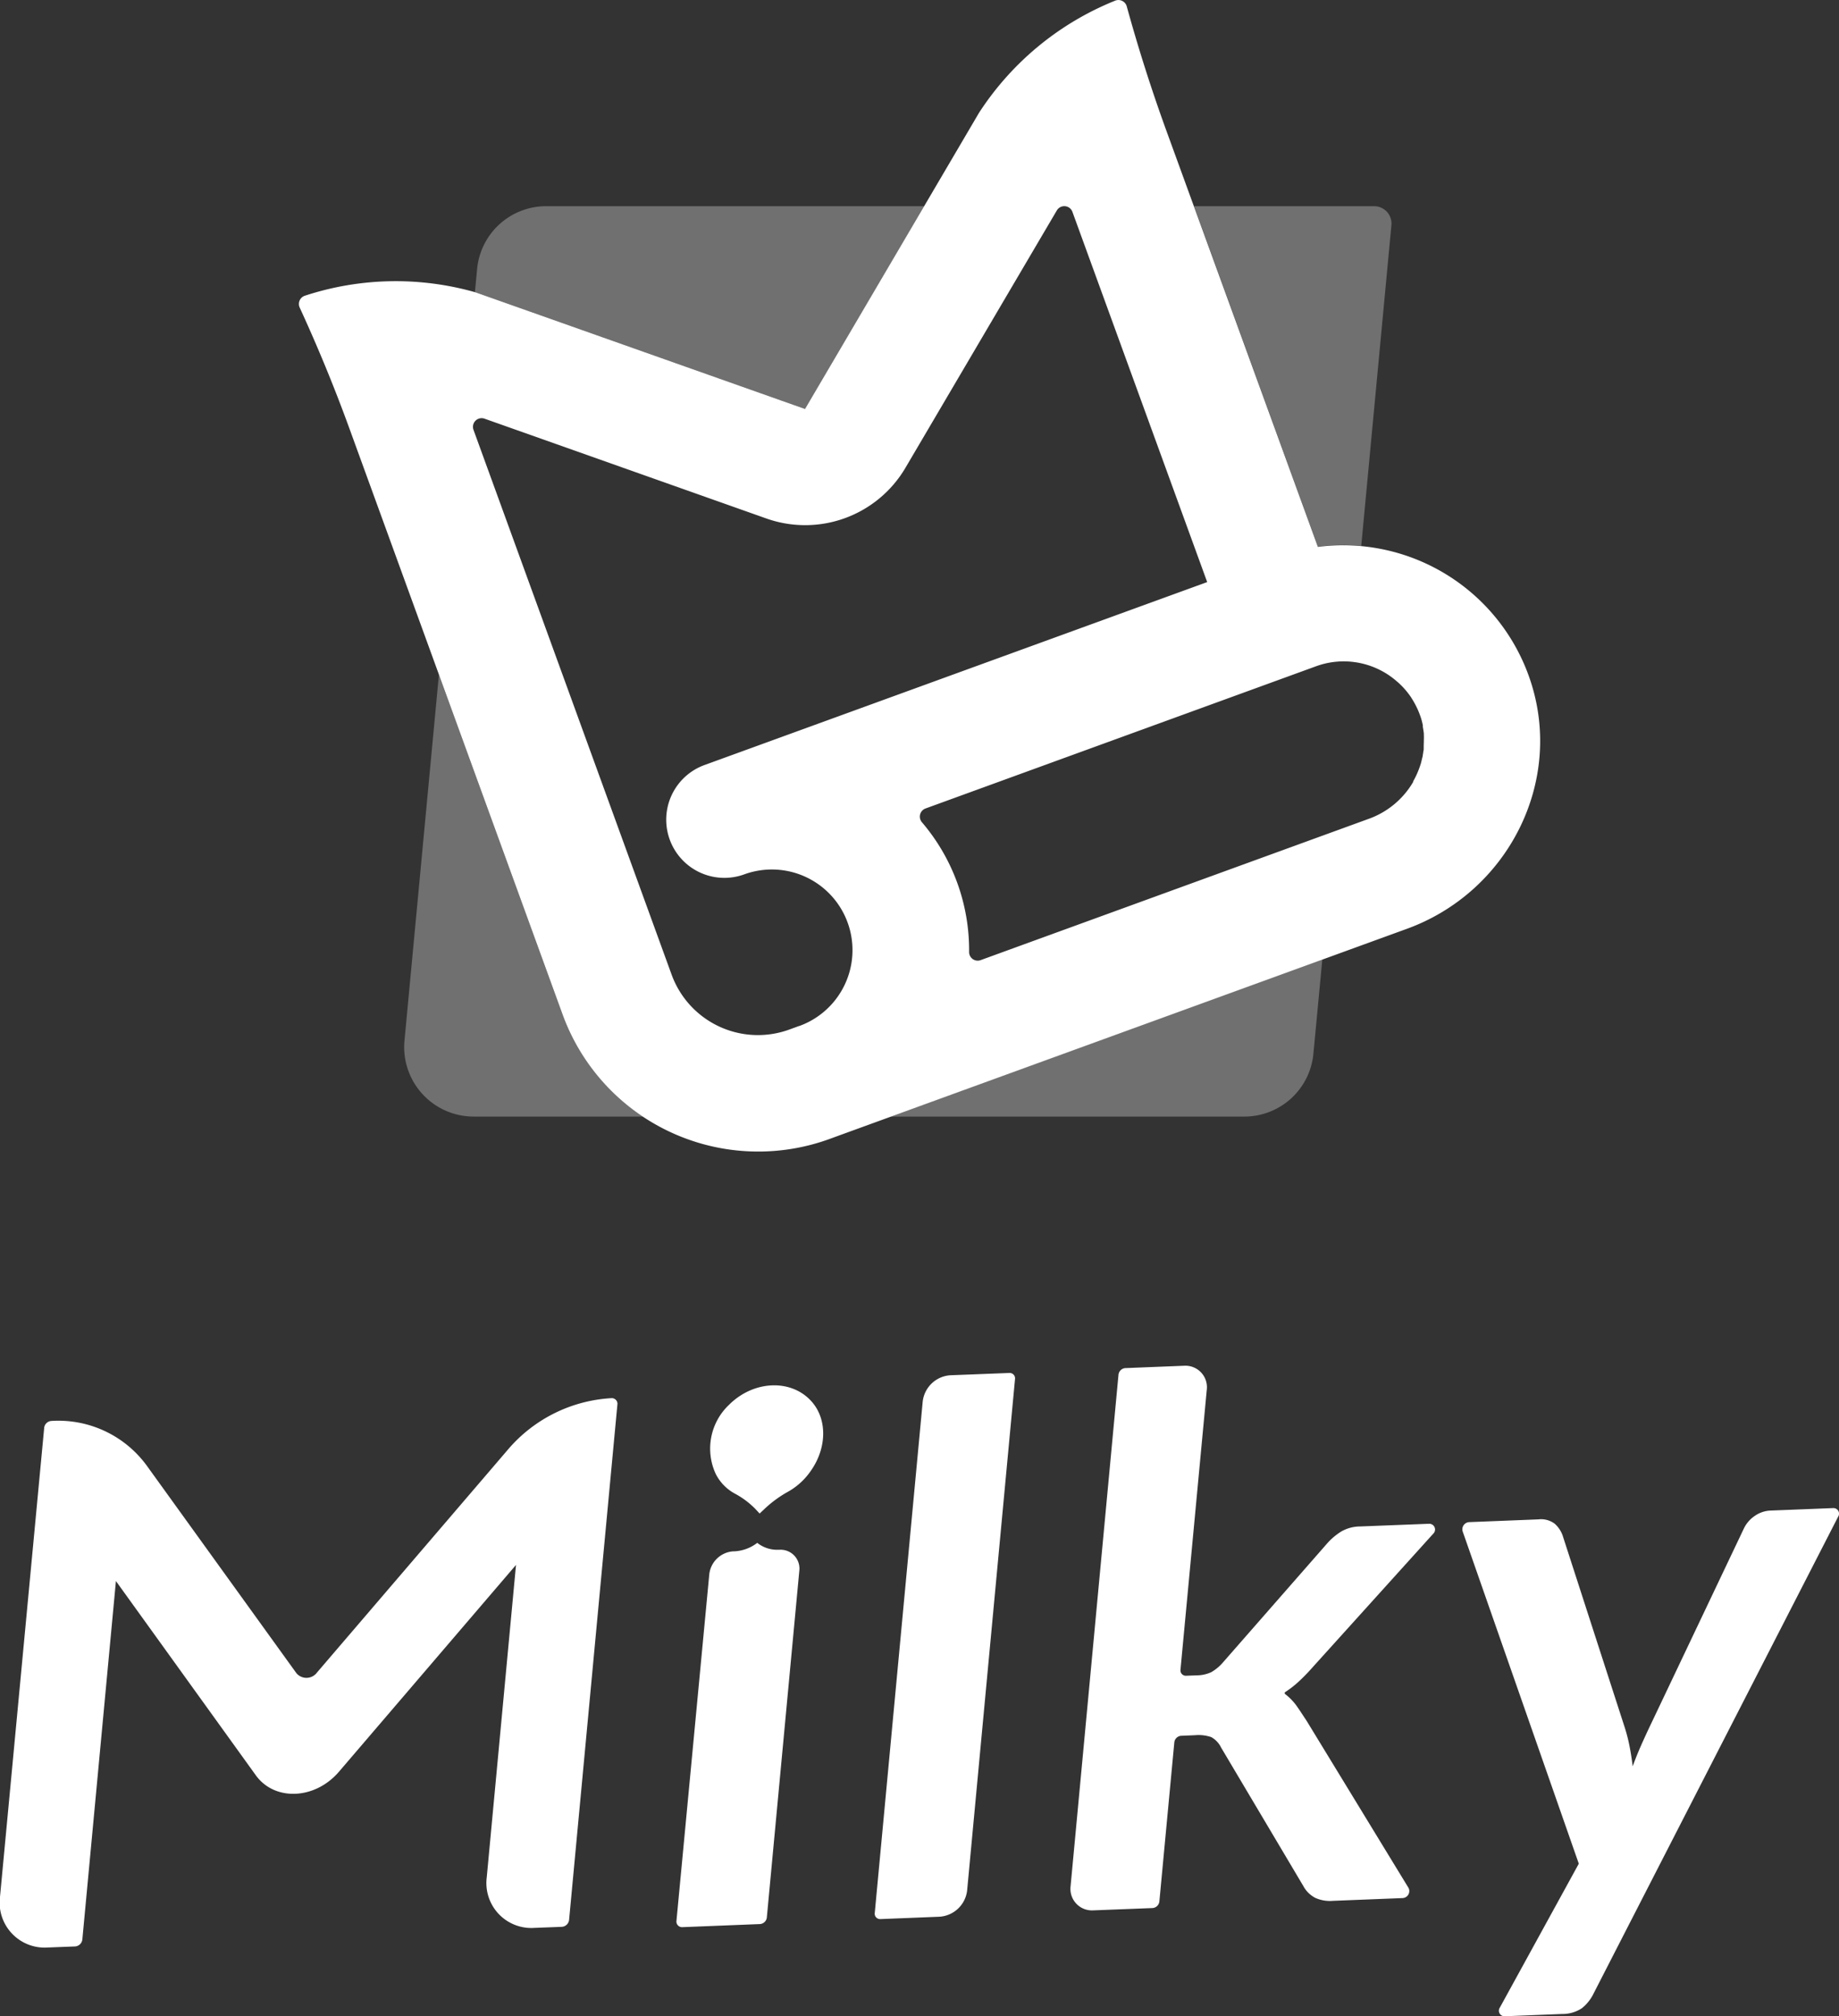 <svg xmlns="http://www.w3.org/2000/svg" viewBox="0 0 280.3 307.25"><rect x="0" y="0" width="280.3" height="307.25" fill="#333333" stroke="none"/><defs><style>.cls-1,.cls-2{fill:#fff;}.cls-2{opacity:0.3;}</style></defs><g id="图层_2" data-name="图层 2"><g id="图层_1-2" data-name="图层 1"><path class="cls-1" d="M46.45,45.07a1.32,1.32,0,0,0-.77,1.8q4.14,9,7.52,18.27l32.54,89.43a31.74,31.74,0,0,0,40.68,19l1.45-.53h0l86.59-31.51c15.41-5.61,24-22.46,18.74-38a30.07,30.07,0,0,0-32.33-20.19l-23.12-63.5q-3.37-9.28-6-18.83A1.32,1.32,0,0,0,170,.09a44.55,44.55,0,0,0-20.79,17.12L122.7,62.32,72.49,44.55A44.39,44.39,0,0,0,46.45,45.07Zm75.36,111.27-1.45.53a14,14,0,0,1-18-8.37l-30.19-83a1.32,1.32,0,0,1,1.68-1.7L116.78,79A17.73,17.73,0,0,0,138,71.3l23.08-39.23a1.32,1.32,0,0,1,2.38.22L184,88.7l-76.62,27.88a8.86,8.86,0,0,0,6.06,16.66,12.29,12.29,0,1,1,8.41,23.1ZM217,114.1c0,.12,0,.24-.05.36a6,6,0,0,1-.09.61c0,.15-.05.3-.09.45s-.12.52-.19.78l-.18.55-.12.33a13.09,13.09,0,0,1-.87,1.86.41.41,0,0,0,0,.09,12.87,12.87,0,0,1-6.71,5.62l-59.23,21.56a1.31,1.31,0,0,1-1.76-1.25,30,30,0,0,0-7.19-19.76,1.32,1.32,0,0,1,.55-2.1l59.55-21.68a12.29,12.29,0,0,1,11.11,1.4l.13.09a13.13,13.13,0,0,1,1.1.87l.12.1a12.08,12.08,0,0,1,2,2.29c.07.12.14.24.22.35.19.32.38.65.55,1l.19.39a14,14,0,0,1,.56,1.45c.11.35.19.7.27,1.05a2,2,0,0,0,0,.26c.06.35.12.69.15,1a.92.92,0,0,1,0,.16,8.77,8.77,0,0,1,0,.88v.32C217,113.48,217,113.79,217,114.1Z"/><path class="cls-2" d="M200.87,83.31a29.86,29.86,0,0,1,6.61-.12l4.6-48.88a2.65,2.65,0,0,0-2.64-2.89H182Z"/><path class="cls-2" d="M72.49,44.55,122.7,62.32l18.17-30.9H83.25A10.57,10.57,0,0,0,72.72,41l-.33,3.51Z"/><path class="cls-2" d="M135.71,170.15h53.95a10.57,10.57,0,0,0,10.53-9.59l1.36-14.37Z"/><path class="cls-2" d="M85.74,154.57,66.9,102.8l-5.25,55.78a10.59,10.59,0,0,0,10.53,11.57H98A31.67,31.67,0,0,1,85.74,154.57Z"/><path class="cls-1" d="M154.71,210.14l-7.3,77.94a4.53,4.53,0,0,1-4.21,4l-9,.36a.82.82,0,0,1-.87-.93l7.31-77.94a4.53,4.53,0,0,1,4.21-4l9-.35A.82.82,0,0,1,154.71,210.14Z"/><path class="cls-1" d="M183.93,211.85l-4,42.59a.82.82,0,0,0,.87.92l1.6-.06a5.37,5.37,0,0,0,2.21-.48,6.88,6.88,0,0,0,1.81-1.51l15.86-18.11a9.73,9.73,0,0,1,2.17-1.83,5.81,5.81,0,0,1,2.85-.76l10.53-.41a.88.88,0,0,1,.59,1.55L200.13,254a30.32,30.32,0,0,1-2.15,2.22,15.46,15.46,0,0,1-2.09,1.63.19.19,0,0,0,0,.31,8.51,8.51,0,0,1,1.68,1.71c.52.72,1,1.49,1.56,2.32l15.57,25.52a1.07,1.07,0,0,1-.94,1.53l-10.6.42a5.45,5.45,0,0,1-2.68-.45,4.35,4.35,0,0,1-1.83-1.81l-12.52-21.08a3.65,3.65,0,0,0-1.51-1.61,6,6,0,0,0-2.47-.29l-2.16.09a1.13,1.13,0,0,0-1,1l-2.28,24.25a1.13,1.13,0,0,1-1.05,1l-9,.35a3.28,3.28,0,0,1-3.48-3.69l7.3-77.94a1.13,1.13,0,0,1,1-1l9-.36A3.28,3.28,0,0,1,183.93,211.85Z"/><path class="cls-1" d="M242.9,303.77a6.43,6.43,0,0,1-1.8,2.26,5.32,5.32,0,0,1-3,.87l-8.75.35a.85.85,0,0,1-.74-1.33L240.64,284l-17.71-50.66a1.1,1.1,0,0,1,1-1.39l10.57-.42a3.45,3.45,0,0,1,2.49.68,4.43,4.43,0,0,1,1.17,1.73l9.43,29.14a24.83,24.83,0,0,1,.78,3c.2,1,.36,2.05.48,3.08.4-1.08.82-2.14,1.27-3.15s.92-2.05,1.43-3.11l14.26-30a4.86,4.86,0,0,1,1.64-1.89,4.49,4.49,0,0,1,2.39-.82l9.57-.38a.85.85,0,0,1,.76,1.31Z"/><path class="cls-1" d="M115.42,235.11h0a6.24,6.24,0,0,1-3.5,1.29h-.14a3.94,3.94,0,0,0-3.67,3.49l-5,52.78a.86.86,0,0,0,.91,1l11.8-.47a1.13,1.13,0,0,0,1.06-1l4.95-52.82a2.87,2.87,0,0,0-3-3.22h-.14A4.9,4.9,0,0,1,115.42,235.11Z"/><path class="cls-1" d="M123.74,213.61c-3.09-3.53-8.89-3.3-12.66.5a9.18,9.18,0,0,0-2,10.47,7,7,0,0,0,2.88,3,12.79,12.79,0,0,1,3.13,2.32l.69.74.85-.8a17.8,17.8,0,0,1,3.58-2.58,10.4,10.4,0,0,0,3.48-3.28C126,220.6,126.11,216.32,123.74,213.61Z"/><path class="cls-1" d="M51.65,270l27-31.53-4.46,47.6a6.85,6.85,0,0,0,7.29,7.71l4.16-.16a1.19,1.19,0,0,0,1.1-1.05l7.36-78.51a.86.86,0,0,0-.92-1h0a22.38,22.38,0,0,0-15.85,7.94l-29,33.85a2,2,0,0,1-3.15.12L22.31,223.26a16.68,16.68,0,0,0-14.47-6.73h0a1.18,1.18,0,0,0-1.1,1L0,289.05a6.86,6.86,0,0,0,7.29,7.72l4.16-.16a1.2,1.2,0,0,0,1.1-1.05l5.12-54.63L39,270.54C41.86,274.49,48,274.25,51.65,270Z"/></g></g></svg>